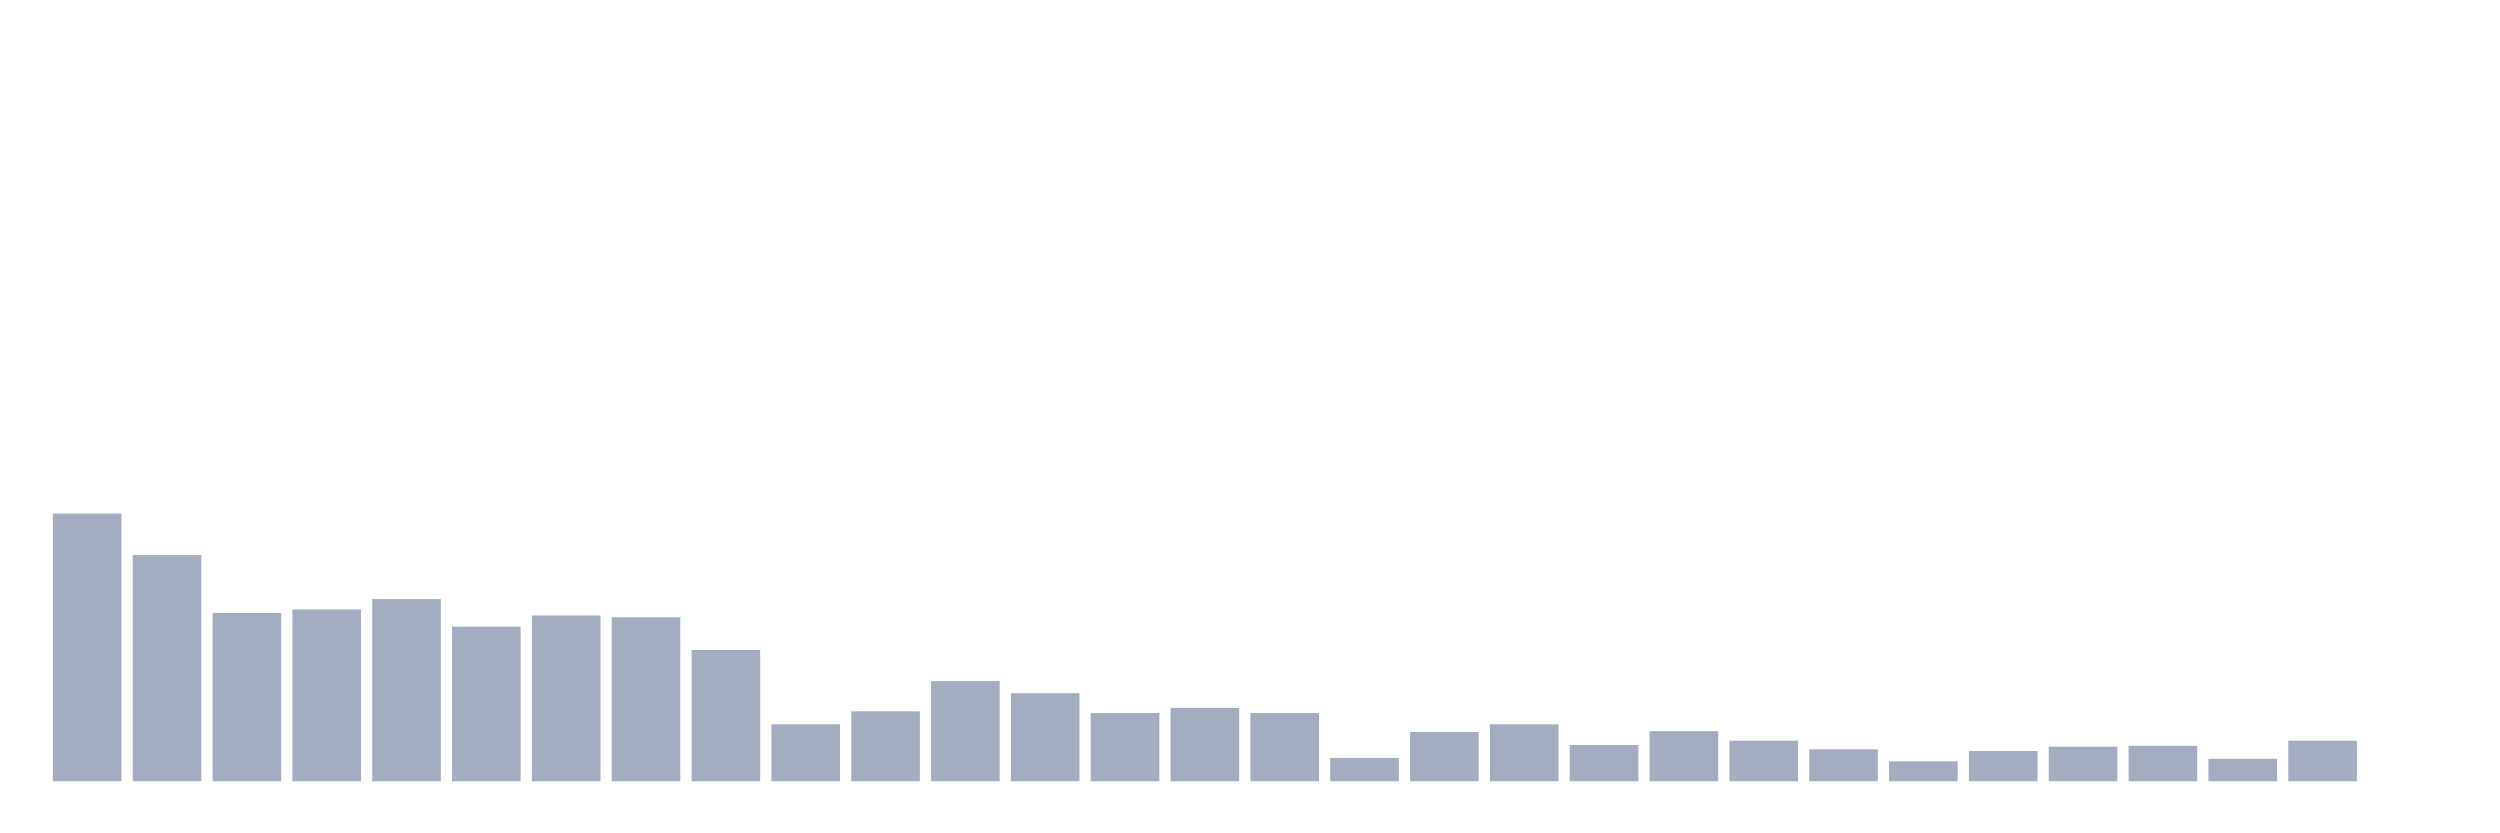 <svg xmlns="http://www.w3.org/2000/svg" viewBox="0 0 480 160"><g transform="translate(10,10)"><rect class="bar" x="0.153" width="13.175" y="88.612" height="51.388" fill="rgb(164,173,192)"></rect><rect class="bar" x="15.482" width="13.175" y="96.569" height="43.431" fill="rgb(164,173,192)"></rect><rect class="bar" x="30.81" width="13.175" y="107.675" height="32.325" fill="rgb(164,173,192)"></rect><rect class="bar" x="46.138" width="13.175" y="107.012" height="32.988" fill="rgb(164,173,192)"></rect><rect class="bar" x="61.466" width="13.175" y="105.023" height="34.977" fill="rgb(164,173,192)"></rect><rect class="bar" x="76.794" width="13.175" y="110.327" height="29.673" fill="rgb(164,173,192)"></rect><rect class="bar" x="92.123" width="13.175" y="108.172" height="31.828" fill="rgb(164,173,192)"></rect><rect class="bar" x="107.451" width="13.175" y="108.504" height="31.496" fill="rgb(164,173,192)"></rect><rect class="bar" x="122.779" width="13.175" y="114.803" height="25.197" fill="rgb(164,173,192)"></rect><rect class="bar" x="138.107" width="13.175" y="129.059" height="10.941" fill="rgb(164,173,192)"></rect><rect class="bar" x="153.436" width="13.175" y="126.573" height="13.427" fill="rgb(164,173,192)"></rect><rect class="bar" x="168.764" width="13.175" y="120.771" height="19.229" fill="rgb(164,173,192)"></rect><rect class="bar" x="184.092" width="13.175" y="123.092" height="16.908" fill="rgb(164,173,192)"></rect><rect class="bar" x="199.42" width="13.175" y="126.904" height="13.096" fill="rgb(164,173,192)"></rect><rect class="bar" x="214.748" width="13.175" y="125.91" height="14.09" fill="rgb(164,173,192)"></rect><rect class="bar" x="230.077" width="13.175" y="126.904" height="13.096" fill="rgb(164,173,192)"></rect><rect class="bar" x="245.405" width="13.175" y="135.524" height="4.476" fill="rgb(164,173,192)"></rect><rect class="bar" x="260.733" width="13.175" y="130.551" height="9.449" fill="rgb(164,173,192)"></rect><rect class="bar" x="276.061" width="13.175" y="129.059" height="10.941" fill="rgb(164,173,192)"></rect><rect class="bar" x="291.39" width="13.175" y="133.038" height="6.962" fill="rgb(164,173,192)"></rect><rect class="bar" x="306.718" width="13.175" y="130.385" height="9.615" fill="rgb(164,173,192)"></rect><rect class="bar" x="322.046" width="13.175" y="132.209" height="7.791" fill="rgb(164,173,192)"></rect><rect class="bar" x="337.374" width="13.175" y="133.867" height="6.133" fill="rgb(164,173,192)"></rect><rect class="bar" x="352.702" width="13.175" y="136.187" height="3.813" fill="rgb(164,173,192)"></rect><rect class="bar" x="368.031" width="13.175" y="134.198" height="5.802" fill="rgb(164,173,192)"></rect><rect class="bar" x="383.359" width="13.175" y="133.369" height="6.631" fill="rgb(164,173,192)"></rect><rect class="bar" x="398.687" width="13.175" y="133.203" height="6.797" fill="rgb(164,173,192)"></rect><rect class="bar" x="414.015" width="13.175" y="135.69" height="4.31" fill="rgb(164,173,192)"></rect><rect class="bar" x="429.344" width="13.175" y="132.209" height="7.791" fill="rgb(164,173,192)"></rect><rect class="bar" x="444.672" width="13.175" y="140" height="0" fill="rgb(164,173,192)"></rect></g></svg>